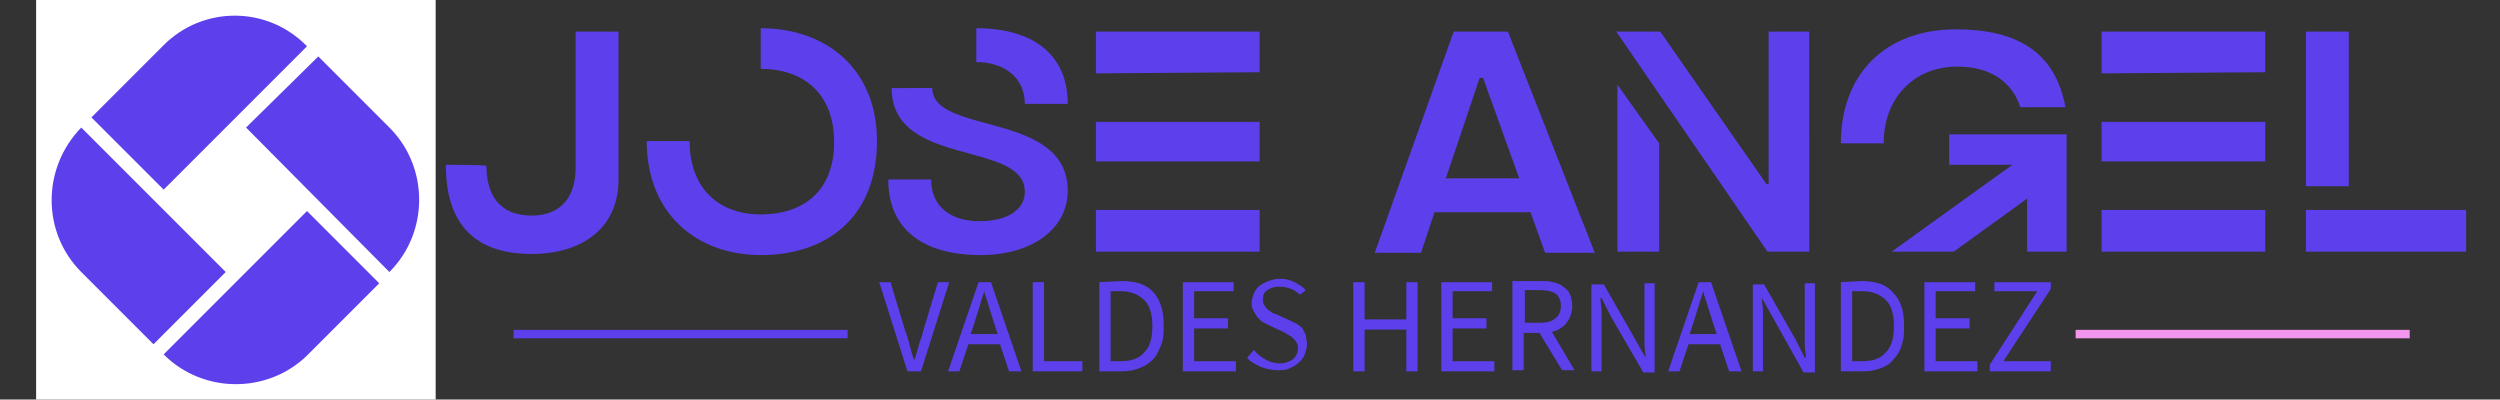 <?xml version="1.0" encoding="utf-8"?>
<!-- Generator: Adobe Illustrator 24.0.1, SVG Export Plug-In . SVG Version: 6.00 Build 0)  -->
<svg version="1.1" id="Capa_1" xmlns="http://www.w3.org/2000/svg" xmlns:xlink="http://www.w3.org/1999/xlink" x="0px" y="0px"
	 viewBox="0 0 221.5 35.4" style="enable-background:new 0 0 221.5 35.4;" xml:space="preserve">
<rect x="0" y="0" width="221.5" height="35.4" fill="#333333" stroke="none"/>
<style type="text/css">
	.st0{fill:#5D3FEC;}
	.st1{fill:#5D3FEC;stroke:#5D3FEC;stroke-width:0.75;stroke-miterlimit:10;}
	.st2{fill:#5D3FEC;stroke:#F295EF;stroke-width:0.75;stroke-miterlimit:10;}
	.st3{fill:#FFFFFF;}
	.st4{fill-rule:evenodd;clip-rule:evenodd;fill:#5D3FEC;}
</style>
<g>
	<path class="st0" d="M39.5,14.6c0,4.4,1.8,7.9,7.6,7.9c4.5,0,7.7-2.3,7.7-6.6V2.8H51v12.1c0,2.3-1.1,4.2-3.9,4.2
		c-2.9,0-4-1.9-4-4.4C43.1,14.6,39.5,14.6,39.5,14.6z M67.4,2.5v3.6c3.7,0,6.5,2.1,6.5,6.5S71.1,19,67.4,19c-3.6,0-6.3-2.2-6.3-6.5
		h-3.8c0,6.5,4.5,10.1,10.1,10.1c5.8,0,10.3-3.3,10.3-10.1C77.7,6.1,73.2,2.5,67.4,2.5z M86.5,5.5c2.5,0,4.3,1.4,4.3,3.7h3.8
		c0-4.4-3.1-6.7-8.1-6.7C86.5,2.5,86.5,5.5,86.5,5.5z M79,7.8c0,7.1,11.8,4.6,11.8,9.2c0,1.6-1.6,2.6-4,2.6c-2.7,0-4.3-1.4-4.3-3.7
		h-3.8c0,4.6,3.3,6.7,8.2,6.7c4.5,0,7.7-2.3,7.7-5.7c0-7.1-12-4.9-12-9.1C82.6,7.8,79,7.8,79,7.8z M111.6,6.4V2.8H97.1v3.7
		L111.6,6.4L111.6,6.4z M111.6,14.3v-3.5H97.1v3.5H111.6z M97.1,22.3h14.5v-3.7H97.1V22.3z M133.6,2.8h-4.8l-7,19.6h4.1l1.2-3.6h8.5
		l1.3,3.6h4.4L133.6,2.8z M128.1,15.8l3-8.9h0.3l3.2,8.9H128.1z M156.6,22.3h3.7V2.8h-3.6v13.5h-0.2l-9.4-13.5h-3.9L156.6,22.3z
		 M143.3,22.3h3.7v-9.6l-3.7-5.2V22.3z M166.9,12.6c0-3.8,2.6-6.7,6.5-6.7c3,0,4.9,1.4,5.6,3.6h4c-0.9-4.9-4.3-6.9-9.7-6.9
		c-6.2,0-10.2,3.9-10.2,10.1h3.8L166.9,12.6L166.9,12.6z M173.1,22.3l6.5-4.7v4.7h3.5c0-0.1,0-10.3,0-10.4h-10.4v2.7h5.6l-10.7,7.7
		H173.1z M200.7,6.4V2.8h-14.5v3.7L200.7,6.4L200.7,6.4z M200.7,14.3v-3.5h-14.5v3.5H200.7z M186.2,22.3h14.5v-3.7h-14.5V22.3z
		 M208.1,16.5V2.8h-3.8v13.7H208.1z M204.3,22.3h14.2v-3.7h-14.2V22.3z"/>
	<path class="st0" d="M77.9,25l2.5,7.9h1.2l2.5-7.9h-1l-1.3,4.3c-0.1,0.5-0.3,0.9-0.4,1.3c-0.1,0.4-0.2,0.8-0.4,1.3l0,0
		c-0.2-0.5-0.3-0.9-0.4-1.3c-0.1-0.4-0.2-0.8-0.4-1.3L78.9,25C78.9,25,77.9,25,77.9,25z M88.4,29.6H86l0.4-1.2
		c0.1-0.4,0.3-0.9,0.4-1.3s0.3-0.9,0.4-1.3l0,0c0.1,0.5,0.3,0.9,0.4,1.3s0.3,0.9,0.4,1.3L88.4,29.6z M88.6,30.5l0.8,2.4h1.1L87.8,25
		h-1.1L84,32.9h1l0.8-2.4C85.8,30.5,88.6,30.5,88.6,30.5z M91.5,25v7.9h4.4V32h-3.4v-7C92.5,25,91.5,25,91.5,25z M97.4,25v7.9h2
		c0.6,0,1.1-0.1,1.6-0.3s0.8-0.4,1.2-0.8c0.3-0.3,0.5-0.8,0.7-1.3s0.2-1,0.2-1.7c0-1.3-0.3-2.2-0.9-2.9c-0.6-0.7-1.6-1-2.8-1
		L97.4,25L97.4,25z M99.3,32h-0.9v-6.2h0.9c0.9,0,1.6,0.3,2.1,0.8s0.7,1.3,0.7,2.3s-0.2,1.8-0.7,2.3C100.9,31.8,100.2,32,99.3,32z
		 M104.8,25v7.9h4.7V32h-3.7v-2.9h3v-0.9h-3v-2.4h3.5V25H104.8z M111.1,31l-0.6,0.7c0.3,0.4,0.8,0.6,1.2,0.8c0.5,0.2,1,0.3,1.5,0.3
		c0.4,0,0.8,0,1.1-0.2c0.3-0.1,0.6-0.3,0.8-0.5c0.2-0.2,0.4-0.4,0.5-0.7c0.1-0.3,0.2-0.6,0.2-0.9s-0.1-0.5-0.1-0.8
		c-0.1-0.2-0.2-0.4-0.3-0.6c-0.2-0.2-0.3-0.3-0.5-0.4s-0.4-0.2-0.6-0.3l-1.1-0.5c-0.2-0.1-0.3-0.1-0.5-0.2c-0.1-0.1-0.3-0.2-0.4-0.3
		s-0.2-0.2-0.3-0.4c-0.1-0.1-0.1-0.3-0.1-0.5c0-0.4,0.1-0.6,0.4-0.8c0.3-0.2,0.6-0.3,1.1-0.3c0.4,0,0.7,0.1,1,0.2s0.5,0.3,0.8,0.5
		l0.5-0.4c-0.3-0.3-0.6-0.5-1-0.7s-0.8-0.3-1.3-0.3c-0.4,0-0.7,0.1-1,0.2s-0.6,0.3-0.8,0.4c-0.2,0.2-0.4,0.4-0.5,0.7
		c-0.1,0.3-0.2,0.5-0.2,0.8s0,0.5,0.2,0.8c0.1,0.2,0.2,0.4,0.4,0.6c0.2,0.2,0.3,0.3,0.5,0.4s0.4,0.2,0.6,0.3l1.1,0.5
		c0.2,0.1,0.3,0.2,0.5,0.3c0.2,0.1,0.3,0.2,0.4,0.3c0.1,0.1,0.2,0.2,0.3,0.4c0.1,0.1,0.1,0.3,0.1,0.5c0,0.4-0.2,0.7-0.4,0.9
		c-0.3,0.2-0.7,0.4-1.2,0.4c-0.4,0-0.8-0.1-1.2-0.3C111.7,31.6,111.4,31.4,111.1,31z M119.9,25v7.9h1v-3.7h3.7v3.7h1V25h-1v3.3h-3.7
		V25C120.9,25,119.9,25,119.9,25z M127.7,25v7.9h4.7V32h-3.7v-2.9h3v-0.9h-3v-2.4h3.5V25H127.7z M135.1,28.6v-2.9h1.3
		c0.6,0,1.1,0.1,1.4,0.3c0.3,0.2,0.5,0.6,0.5,1.1s-0.2,0.9-0.5,1.1c-0.3,0.3-0.8,0.4-1.4,0.4H135.1z M138.4,32.8h1.1l-2-3.4
		c0.5-0.1,1-0.4,1.3-0.8s0.5-0.9,0.5-1.5c0-0.4-0.1-0.8-0.2-1c-0.1-0.3-0.3-0.5-0.6-0.7c-0.2-0.2-0.5-0.3-0.9-0.4
		c-0.3-0.1-0.7-0.1-1.1-0.1H134v7.9h1v-3.3h1.4L138.4,32.8z M141,25v7.9h0.9v-4.1c0-0.4,0-0.8,0-1.2c0-0.4-0.1-0.8-0.1-1.2h0.1
		l0.8,1.6l2.9,5h1v-7.9h-0.9v4.1c0,0.4,0,0.8,0,1.3c0,0.4,0.1,0.8,0.1,1.2l0,0l-0.9-1.6l-2.8-4.9H141V25z M152.1,29.6h-2.4l0.4-1.2
		c0.1-0.4,0.3-0.9,0.4-1.3c0.1-0.4,0.3-0.9,0.4-1.3l0,0c0.1,0.5,0.3,0.9,0.4,1.3c0.1,0.4,0.3,0.9,0.4,1.3L152.1,29.6z M152.4,30.5
		l0.8,2.4h1.1l-2.7-7.9h-1.1l-2.7,7.9h1l0.8-2.4C149.6,30.5,152.4,30.5,152.4,30.5z M155.3,25v7.9h0.9v-4.1c0-0.4,0-0.8,0-1.2
		c0-0.4-0.1-0.8-0.1-1.2l0,0L157,28l2.8,5h1v-7.9h-0.9v4.1c0,0.4,0,0.8,0,1.3s0.1,0.8,0.1,1.2h-0.1l-0.8-1.6l-2.8-4.9h-1V25z
		 M163.1,25v7.9h2c0.6,0,1.1-0.1,1.6-0.3s0.8-0.4,1.1-0.8c0.3-0.3,0.6-0.8,0.7-1.3c0.2-0.5,0.2-1,0.2-1.7c0-1.3-0.3-2.2-1-2.9
		c-0.6-0.7-1.5-1-2.8-1L163.1,25L163.1,25z M165,32h-0.9v-6.2h0.9c0.9,0,1.6,0.3,2.1,0.8c0.5,0.5,0.7,1.3,0.7,2.3s-0.2,1.8-0.7,2.3
		C166.6,31.8,165.9,32,165,32z M170.5,25v7.9h4.7V32h-3.7v-2.9h3v-0.9h-3v-2.4h3.5V25H170.5z M176.3,32.3v0.6h5.4v-0.9h-4.2l4.2-6.4
		v-0.6h-5v0.8h3.8L176.3,32.3z"/>
	<line class="st1" x1="45.5" y1="29.6" x2="75.1" y2="29.6"/>
	<line class="st2" x1="183.9" y1="29.6" x2="213.5" y2="29.6"/>
</g>
<path class="st3" d="M3.2,0h35.4v35.4H3.2V0z"/>
<path class="st4" d="M7.2,11.3L20,24.1l-6.4,6.4l-6.4-6.4C3.7,20.6,3.7,14.9,7.2,11.3z M34.5,24.1L21.8,11.3L28.2,5l6.4,6.4
	C38,14.9,38,20.6,34.5,24.1z M14.5,31.4l12.7-12.7l6.4,6.4l-6.4,6.4C23.7,34.9,18,34.9,14.5,31.4z M27.2,4.1L14.5,16.8l-6.4-6.4
	l6.4-6.4C18,0.5,23.7,0.5,27.2,4.1z"/>
</svg>
